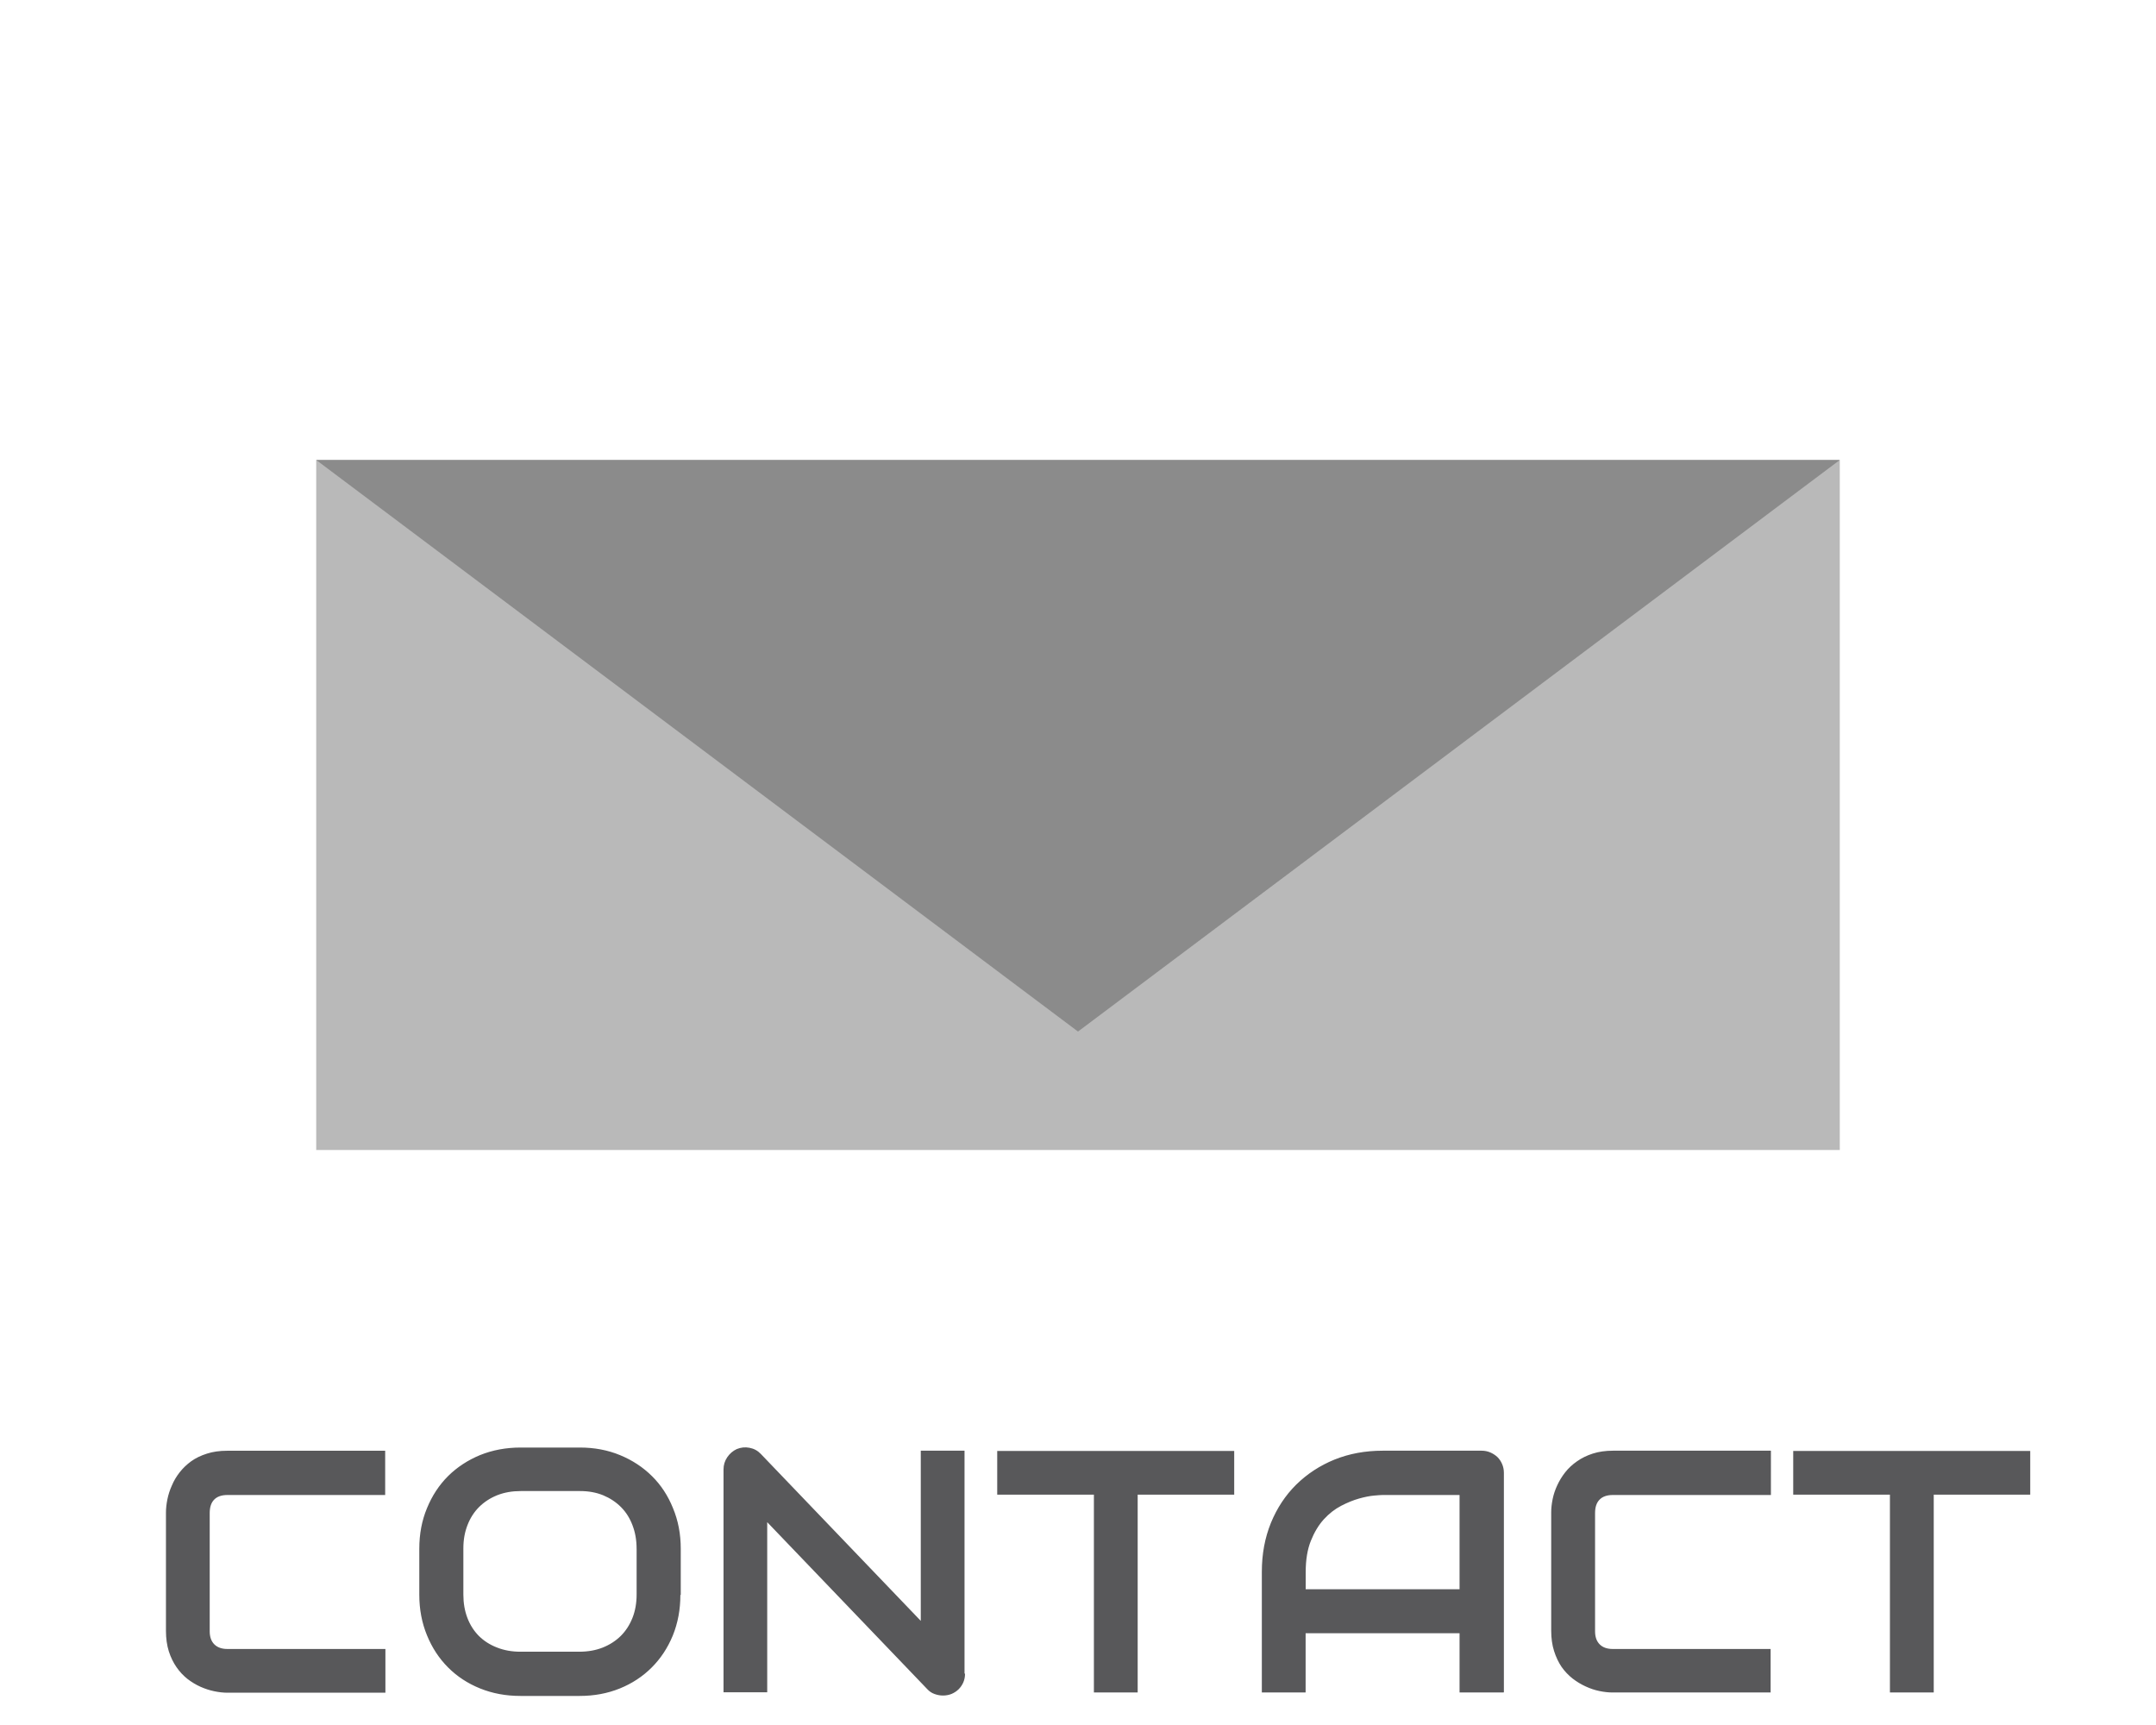<svg xmlns="http://www.w3.org/2000/svg" style="isolation:isolate" width="75" height="60">
  <path fill="#B9B9B9" fill-opacity="100" d="M11 16h53v24H11z"/>
  <path d="M37.5 35.88L11 16h53L37.5 35.88z" fill="#8B8B8B" fill-opacity="100"/>
  <path d="M13.408 58.877H7.912q-.21 0-.454-.05-.243-.05-.48-.155-.238-.106-.455-.273-.216-.17-.383-.41-.167-.24-.267-.55-.1-.32-.1-.71v-4.12q0-.21.05-.46.05-.246.156-.48.1-.24.27-.457.17-.217.4-.384.232-.167.55-.267.31-.1.7-.1h5.5V52H7.91q-.3 0-.457.158-.158.158-.158.47v4.112q0 .293.16.454.162.162.455.162h5.497v1.523zm10.26-3.398q0 .76-.264 1.41-.263.64-.732 1.11-.47.47-1.11.73-.642.26-1.398.26h-2.062q-.756 0-1.4-.26-.645-.26-1.114-.73-.47-.47-.735-1.12-.267-.65-.267-1.41v-1.6q0-.768.267-1.41.266-.65.735-1.118.47-.464 1.113-.73.65-.262 1.41-.262h2.06q.76 0 1.4.265.64.264 1.11.73.47.465.73 1.113.27.647.27 1.41v1.605zm-1.523-1.61q0-.45-.144-.82-.14-.37-.4-.63t-.62-.41q-.36-.146-.8-.146h-2.07q-.444 0-.81.143-.365.146-.63.407-.263.26-.406.628-.146.366-.146.817v1.605q0 .45.143.82.14.362.4.623.264.26.63.4.366.145.81.145h2.05q.448 0 .814-.144.364-.145.63-.406.26-.26.405-.625.145-.365.145-.816v-1.6zm11.425 4.35q0 .16-.06.3-.063.14-.165.24-.103.1-.243.16-.14.056-.3.056-.14 0-.283-.05-.15-.05-.26-.17l-5.57-5.81v5.917h-1.52v-7.75q0-.235.13-.426.13-.19.33-.283.216-.09.445-.045.23.043.392.213l5.565 5.807v-5.92h1.522v7.75zm9.364-6.23h-3.358v6.88h-1.523v-6.88H34.69v-1.52h8.244v1.52zm9.363 6.88h-1.524v-2.06h-5.355v2.06h-1.523v-4.2q0-.92.316-1.7.32-.777.88-1.33.57-.56 1.33-.87.77-.31 1.68-.31h3.44q.16 0 .3.06.14.06.25.162.106.106.164.246.06.14.06.3v7.635zm-6.88-3.59h5.356V52h-2.677q-.07 0-.296.02-.226.02-.522.103-.296.083-.624.253-.328.17-.603.47-.27.298-.45.746-.18.447-.18 1.086v.615zm16.173 3.59h-5.496q-.21 0-.454-.05-.244-.05-.48-.16-.238-.108-.455-.275-.217-.17-.384-.406-.16-.237-.26-.55-.1-.314-.1-.707v-4.12q0-.21.05-.458.05-.245.16-.48.11-.24.28-.456.17-.214.41-.38.237-.168.548-.268.31-.1.705-.1h5.49V52h-5.5q-.3 0-.457.158-.16.158-.16.47v4.112q0 .293.16.454.16.162.457.162h5.49v1.523zm9.035-6.88h-3.357v6.88h-1.524v-6.88H62.38v-1.52h8.245v1.52z" fill-rule="evenodd" fill="#58585A" stroke="rgba(0,0,0,0)" stroke-linecap="square"/>
</svg>
